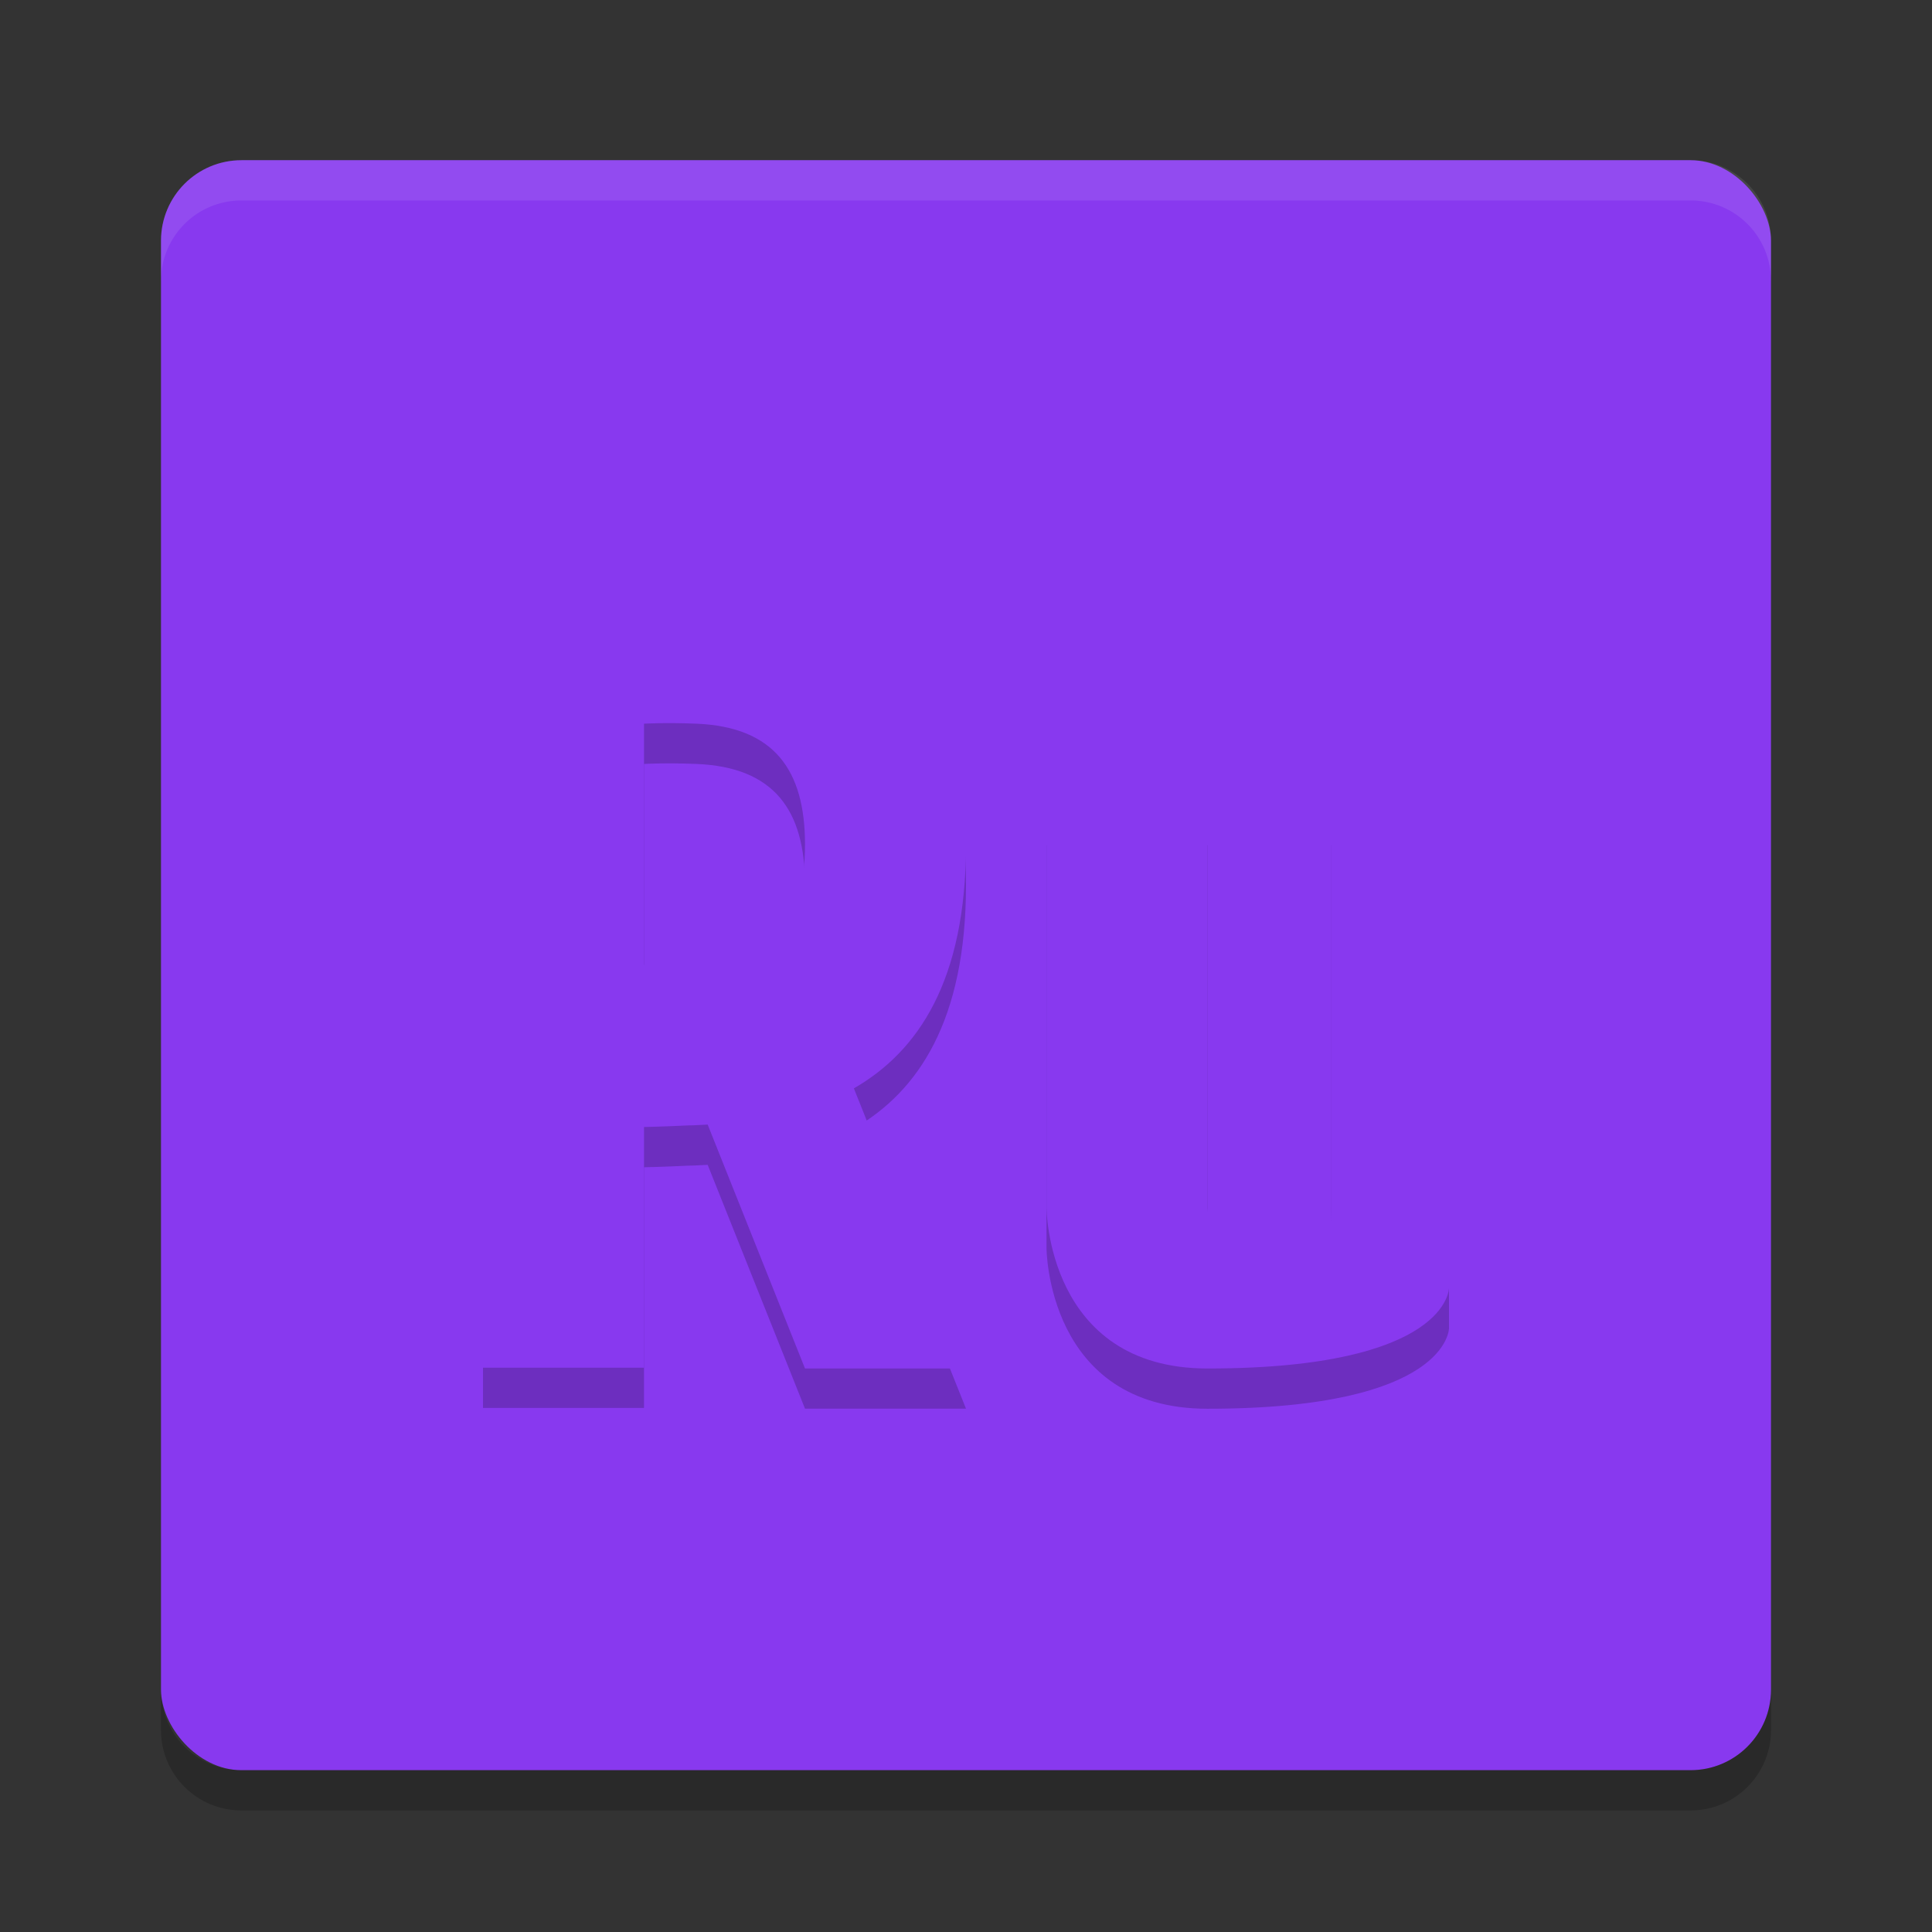 <svg width="24" height="24" version="1.1" xmlns="http://www.w3.org/2000/svg">
 <rect width="100%" height="100%" fill="#333333" stroke="none"/>
 <g transform="translate(1,1)">
  <rect x="1" y=".99" width="20" height="20" rx="1" ry="1" style="fill:#8839ef"/>
  <path d="m2 0.99c-0.554 0-1 0.446-1 1v0.5c0-0.554 0.446-1 1-1h18c0.554 0 1 0.446 1 1v-0.5c0-0.554-0.446-1-1-1z" style="fill:#eff1f5;opacity:.1"/>
  <path d="m1 19.99v0.5c0 0.554 0.446 1 1 1h18c0.554 0 1-0.446 1-1v-0.5c0 0.554-0.446 1-1 1h-18c-0.554 0-1-0.446-1-1z" style="opacity:.2"/>
  <path d="m7.555 6.49c-1.153 0-2.555 0.041-2.555 0.041v9.959h2v-2.99s0.201-3e-3 0.555-0.02c0.078 4.96e-4 0.158-0.008 0.236-0.01l1.209 3.029h2l-1.393-3.48c0.798-0.459 1.393-1.338 1.393-3.029 0-3-1.845-3.5-3.445-3.5zm-0.555 2s0.268-0.016 0.652 0c0.964 0.039 1.348 0.575 1.348 1.5 0 1.018-0.483 1.477-1.465 1.5l-0.535-0.004z" style="opacity:.2"/>
  <path d="M 7.555,5.99 C 6.402,5.99 5,6.031 5,6.031 v 9.959 H 7 V 13 c 0,0 0.201,-0.003 0.555,-0.02 0.078,4.96e-4 0.158,-0.008 0.236,-0.01 L 9,16 h 2 L 9.607,12.52 C 10.406,12.061 11,11.181 11,9.49 c 0,-3 -1.845,-3.5 -3.445,-3.5 z M 7,7.99 c 0,0 0.268,-0.016 0.652,0 C 8.616,8.03 9,8.566 9,9.49 9,10.508 8.517,10.968 7.535,10.99 L 7,10.986 Z" style="fill:#8839ef"/>
  <path d="m12 9.5v5s0 2 2 2c3 0 3-1 3-1v-6h-1.461v5l-0.044 1c-1.494 0-1.494-1-1.494-1v-5z" style="opacity:.2"/>
  <path d="m12 9v5s0 2 2 2c3 0 3-1 3-1v-6h-1.461v5l-0.044 1c-1.494 0-1.494-1-1.494-1v-5z" style="fill:#8839ef"/>
 </g>
</svg>
